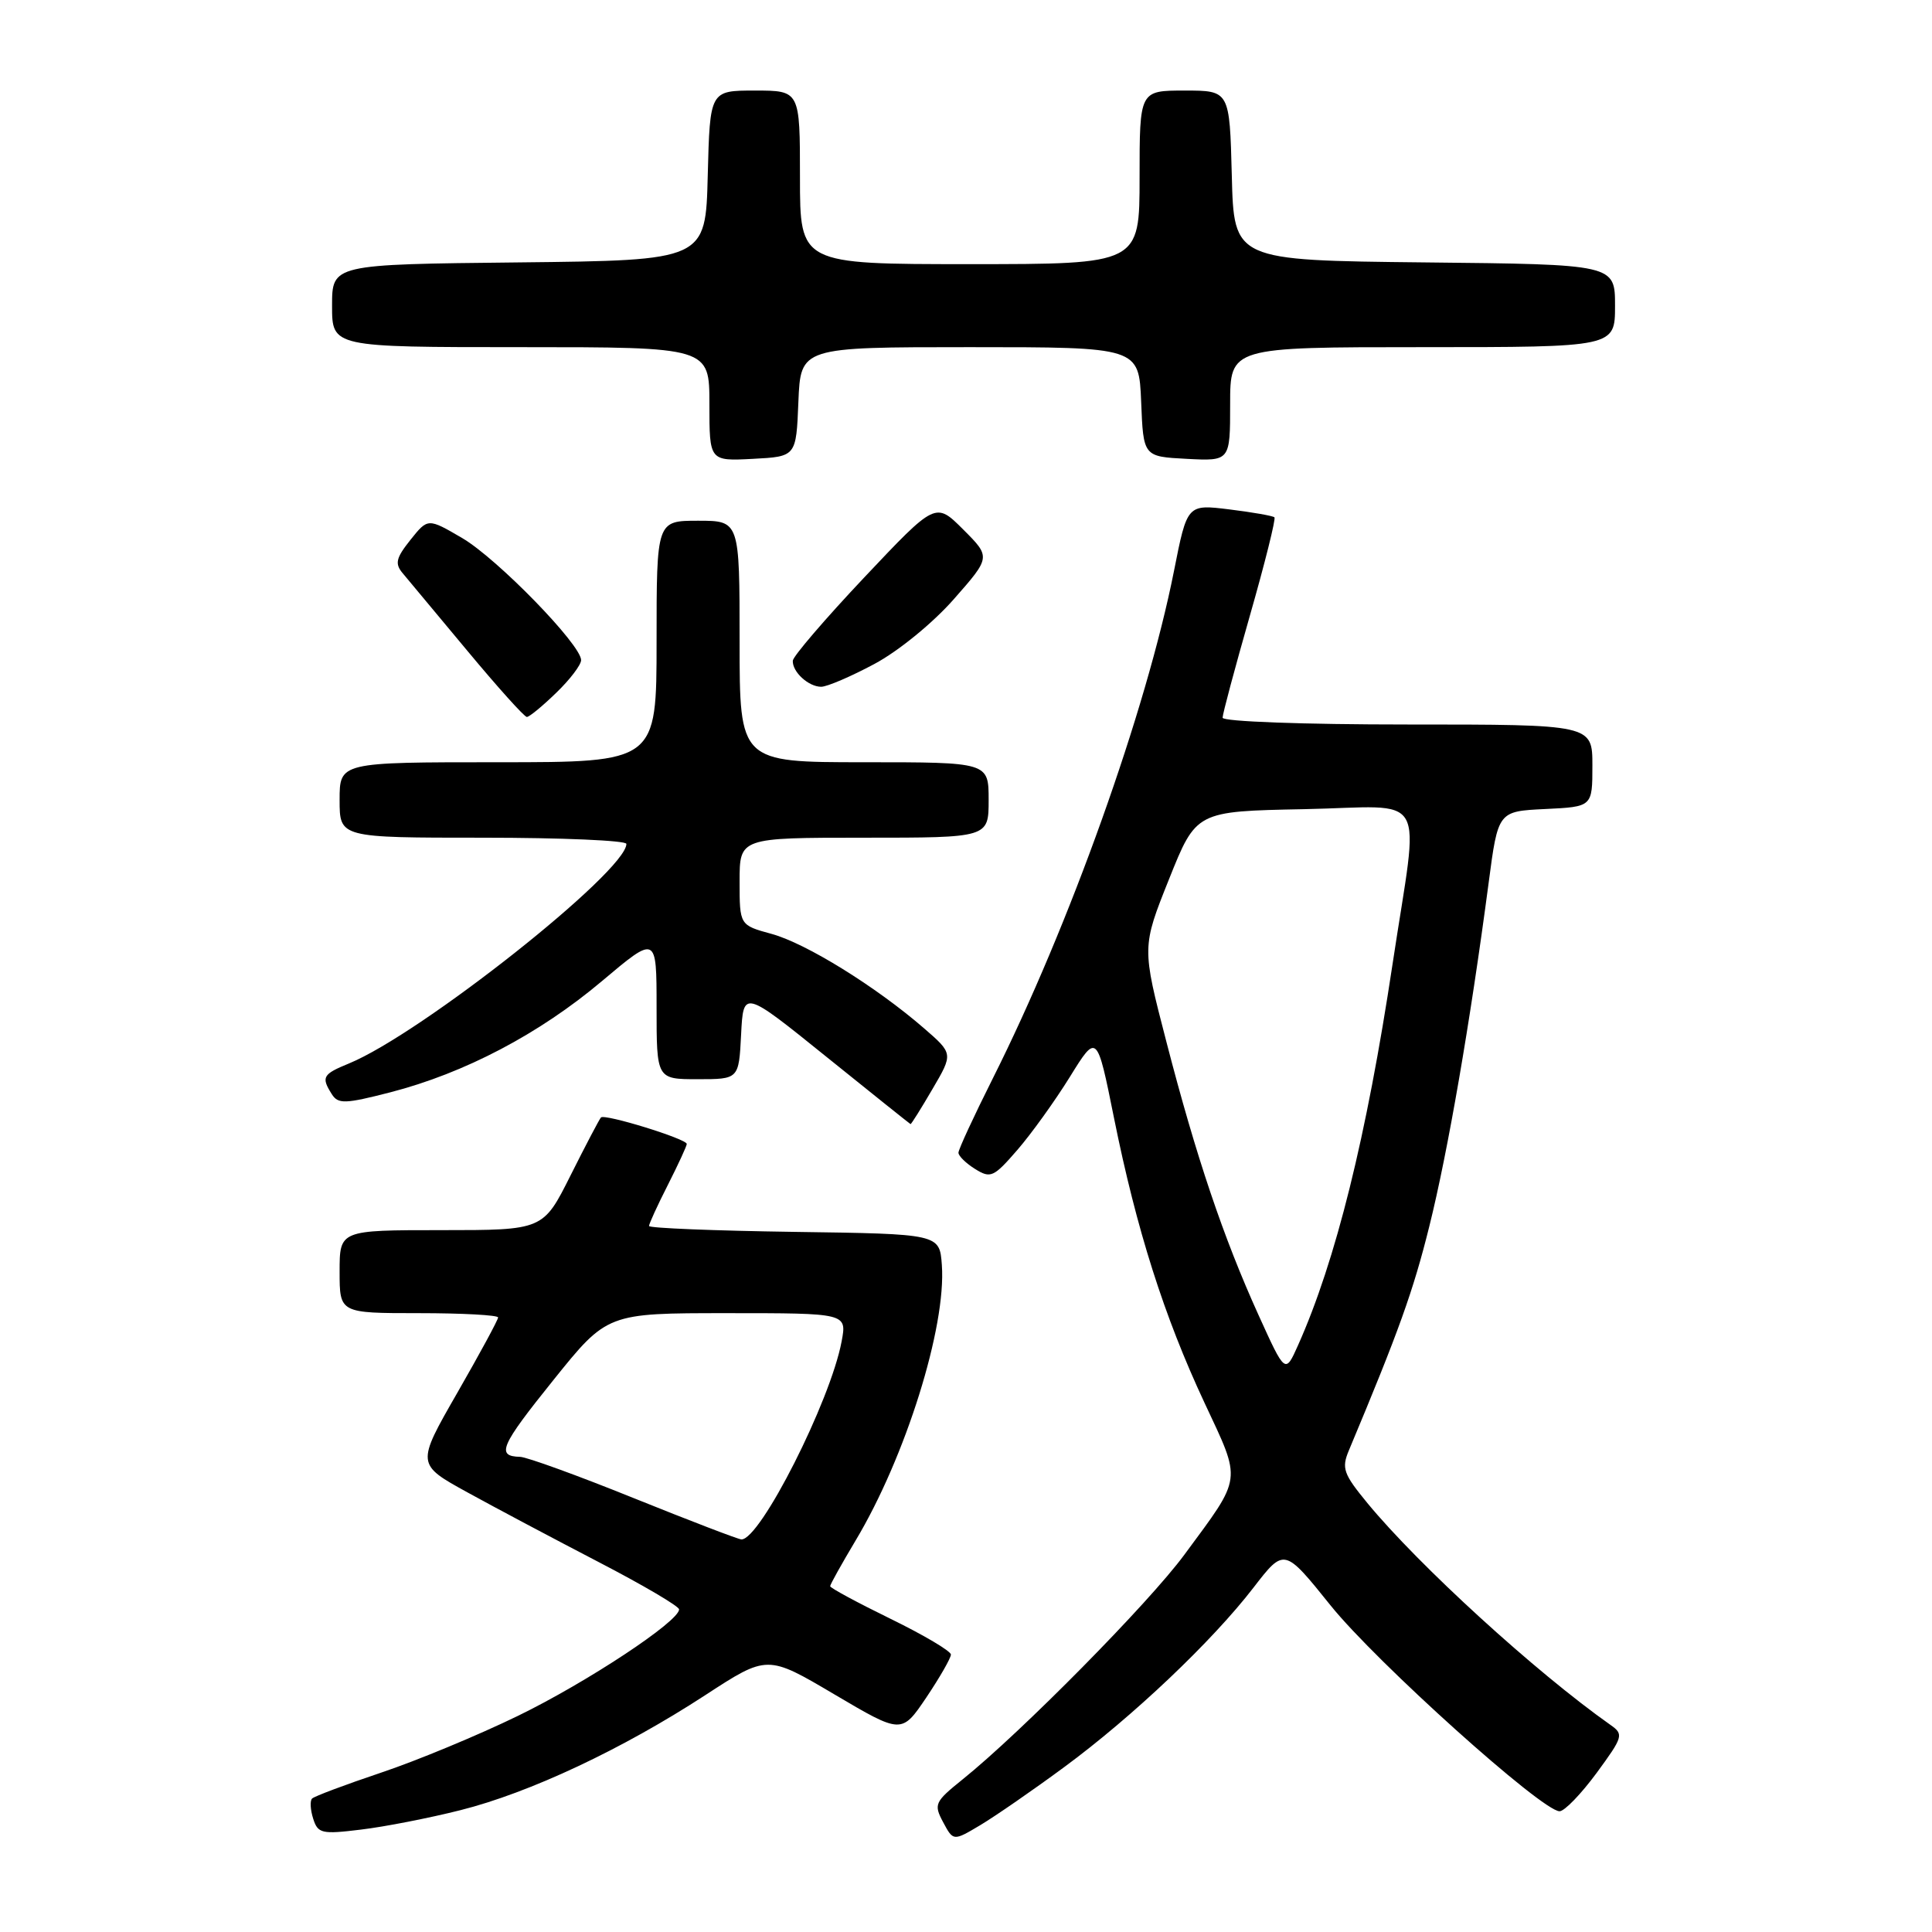 <?xml version="1.0" encoding="UTF-8" standalone="no"?>
<!DOCTYPE svg PUBLIC "-//W3C//DTD SVG 1.1//EN" "http://www.w3.org/Graphics/SVG/1.1/DTD/svg11.dtd" >
<svg xmlns="http://www.w3.org/2000/svg" xmlns:xlink="http://www.w3.org/1999/xlink" version="1.1" viewBox="0 0 256 256">
 <g >
 <path fill="currentColor"
d=" M 141.00 234.16 C 150.08 227.47 160.60 217.50 166.10 210.36 C 170.17 205.09 170.17 205.09 176.31 212.73 C 182.35 220.24 204.33 240.00 206.65 240.00 C 207.30 240.00 209.50 237.72 211.55 234.94 C 215.09 230.11 215.18 229.81 213.38 228.55 C 203.45 221.54 188.01 207.44 181.19 199.17 C 178.00 195.29 177.74 194.55 178.74 192.17 C 185.36 176.37 187.25 171.10 189.39 162.50 C 191.85 152.63 194.80 135.54 197.25 117.00 C 198.50 107.50 198.50 107.50 204.75 107.20 C 211.00 106.90 211.00 106.90 211.00 101.45 C 211.00 96.00 211.00 96.00 186.50 96.00 C 172.73 96.00 162.00 95.61 162.00 95.10 C 162.00 94.61 163.63 88.52 165.62 81.56 C 167.61 74.60 169.07 68.75 168.87 68.55 C 168.67 68.35 165.98 67.88 162.91 67.50 C 157.31 66.81 157.31 66.81 155.56 75.65 C 151.89 94.16 141.71 122.67 131.53 142.94 C 129.04 147.90 127.00 152.31 127.00 152.74 C 127.00 153.17 127.99 154.14 129.21 154.90 C 131.26 156.18 131.67 155.99 134.79 152.39 C 136.65 150.25 139.78 145.89 141.76 142.70 C 145.35 136.90 145.35 136.90 147.61 148.13 C 150.59 162.92 154.24 174.41 159.59 185.85 C 164.56 196.48 164.69 195.49 156.94 206.00 C 152.24 212.39 135.30 229.55 127.56 235.77 C 123.85 238.76 123.70 239.07 124.97 241.45 C 126.32 243.97 126.32 243.97 129.91 241.83 C 131.88 240.65 136.88 237.20 141.00 234.16 Z  M 61.00 239.86 C 70.16 237.56 82.44 231.79 93.43 224.63 C 101.67 219.26 101.67 219.26 110.57 224.52 C 119.47 229.77 119.47 229.77 122.74 224.93 C 124.53 222.26 126.00 219.70 126.00 219.24 C 126.00 218.78 122.40 216.65 118.00 214.50 C 113.60 212.35 110.00 210.41 110.00 210.18 C 110.00 209.95 111.52 207.23 113.37 204.13 C 119.99 193.08 125.40 175.81 124.80 167.62 C 124.50 163.50 124.50 163.50 105.25 163.23 C 94.66 163.08 86.00 162.73 86.00 162.45 C 86.00 162.16 87.12 159.71 88.50 157.00 C 89.87 154.29 91.00 151.85 91.00 151.58 C 91.00 150.91 80.11 147.55 79.63 148.07 C 79.41 148.31 77.60 151.76 75.60 155.75 C 71.97 163.00 71.97 163.00 58.49 163.00 C 45.00 163.00 45.00 163.00 45.00 168.50 C 45.00 174.00 45.00 174.00 55.50 174.00 C 61.28 174.00 66.00 174.26 66.00 174.57 C 66.00 174.89 63.56 179.39 60.58 184.58 C 55.16 194.02 55.16 194.02 61.96 197.76 C 65.70 199.82 73.53 203.97 79.36 207.00 C 85.20 210.03 89.98 212.84 89.98 213.25 C 90.02 214.82 77.76 222.92 68.61 227.37 C 63.37 229.92 55.21 233.31 50.48 234.89 C 45.75 236.48 41.64 238.02 41.35 238.32 C 41.06 238.61 41.12 239.81 41.50 240.99 C 42.12 242.95 42.63 243.07 47.84 242.43 C 50.95 242.06 56.88 240.90 61.00 239.86 Z  M 123.56 144.30 C 126.31 139.61 126.31 139.61 122.41 136.23 C 116.05 130.72 106.81 125.00 102.25 123.75 C 98.00 122.59 98.00 122.59 98.00 116.79 C 98.00 111.00 98.00 111.00 114.50 111.00 C 131.00 111.00 131.00 111.00 131.00 106.00 C 131.00 101.00 131.00 101.00 114.50 101.00 C 98.00 101.00 98.00 101.00 98.00 85.00 C 98.00 69.00 98.00 69.00 92.50 69.00 C 87.00 69.00 87.00 69.00 87.00 85.00 C 87.00 101.00 87.00 101.00 66.00 101.00 C 45.00 101.00 45.00 101.00 45.00 106.00 C 45.00 111.00 45.00 111.00 64.00 111.00 C 74.45 111.00 83.00 111.37 83.00 111.82 C 83.00 115.46 55.81 136.98 46.25 140.91 C 42.74 142.35 42.54 142.72 43.97 144.99 C 44.81 146.31 45.72 146.28 51.71 144.74 C 61.56 142.20 71.47 136.99 79.75 130.01 C 87.00 123.90 87.00 123.90 87.00 133.45 C 87.00 143.00 87.00 143.00 92.45 143.00 C 97.90 143.00 97.90 143.00 98.20 137.08 C 98.50 131.16 98.50 131.16 109.50 140.03 C 115.55 144.91 120.57 148.92 120.65 148.95 C 120.74 148.98 122.05 146.89 123.56 144.30 Z  M 73.70 91.80 C 75.52 90.05 77.00 88.10 77.00 87.47 C 77.00 85.43 65.90 74.03 61.25 71.30 C 56.70 68.64 56.70 68.64 54.39 71.53 C 52.46 73.95 52.29 74.69 53.37 75.97 C 54.08 76.81 57.94 81.44 61.94 86.25 C 65.94 91.06 69.48 95.00 69.81 95.00 C 70.14 95.00 71.89 93.56 73.70 91.80 Z  M 115.86 87.98 C 119.06 86.27 123.61 82.55 126.39 79.39 C 131.29 73.82 131.29 73.82 127.63 70.16 C 123.97 66.50 123.97 66.50 114.53 76.50 C 109.34 82.00 105.08 86.97 105.05 87.55 C 104.98 89.03 107.13 91.00 108.81 91.00 C 109.59 91.00 112.76 89.64 115.86 87.98 Z  M 105.79 53.25 C 106.09 46.00 106.09 46.00 128.50 46.00 C 150.91 46.00 150.91 46.00 151.21 53.25 C 151.50 60.50 151.50 60.50 157.25 60.80 C 163.00 61.10 163.00 61.10 163.00 53.55 C 163.00 46.00 163.00 46.00 188.50 46.00 C 214.00 46.00 214.00 46.00 214.00 40.52 C 214.00 35.03 214.00 35.03 188.75 34.77 C 163.50 34.50 163.50 34.50 163.22 23.25 C 162.93 12.00 162.93 12.00 156.97 12.00 C 151.00 12.00 151.00 12.00 151.00 23.50 C 151.00 35.00 151.00 35.00 128.50 35.00 C 106.00 35.00 106.00 35.00 106.00 23.50 C 106.00 12.00 106.00 12.00 100.03 12.00 C 94.07 12.00 94.07 12.00 93.78 23.25 C 93.50 34.50 93.50 34.50 68.75 34.77 C 44.00 35.03 44.00 35.03 44.00 40.52 C 44.00 46.00 44.00 46.00 69.00 46.00 C 94.00 46.00 94.00 46.00 94.00 53.55 C 94.00 61.10 94.00 61.10 99.75 60.80 C 105.50 60.50 105.50 60.50 105.79 53.25 Z  M 166.77 174.27 C 162.11 164.00 158.50 153.30 154.55 138.03 C 151.30 125.50 151.30 125.50 154.90 116.50 C 158.50 107.50 158.50 107.50 172.75 107.22 C 189.58 106.89 188.06 104.25 184.52 127.75 C 181.07 150.64 177.00 167.06 171.99 178.27 C 170.30 182.05 170.30 182.05 166.77 174.27 Z  M 84.00 198.52 C 76.58 195.52 69.79 193.06 68.92 193.04 C 65.71 192.96 66.29 191.62 73.30 182.90 C 80.45 174.00 80.45 174.00 96.34 174.00 C 112.22 174.00 112.22 174.00 111.52 177.74 C 110.04 185.65 100.72 204.05 98.24 203.98 C 97.83 203.97 91.42 201.51 84.00 198.52 Z "/>
</g>
</svg>